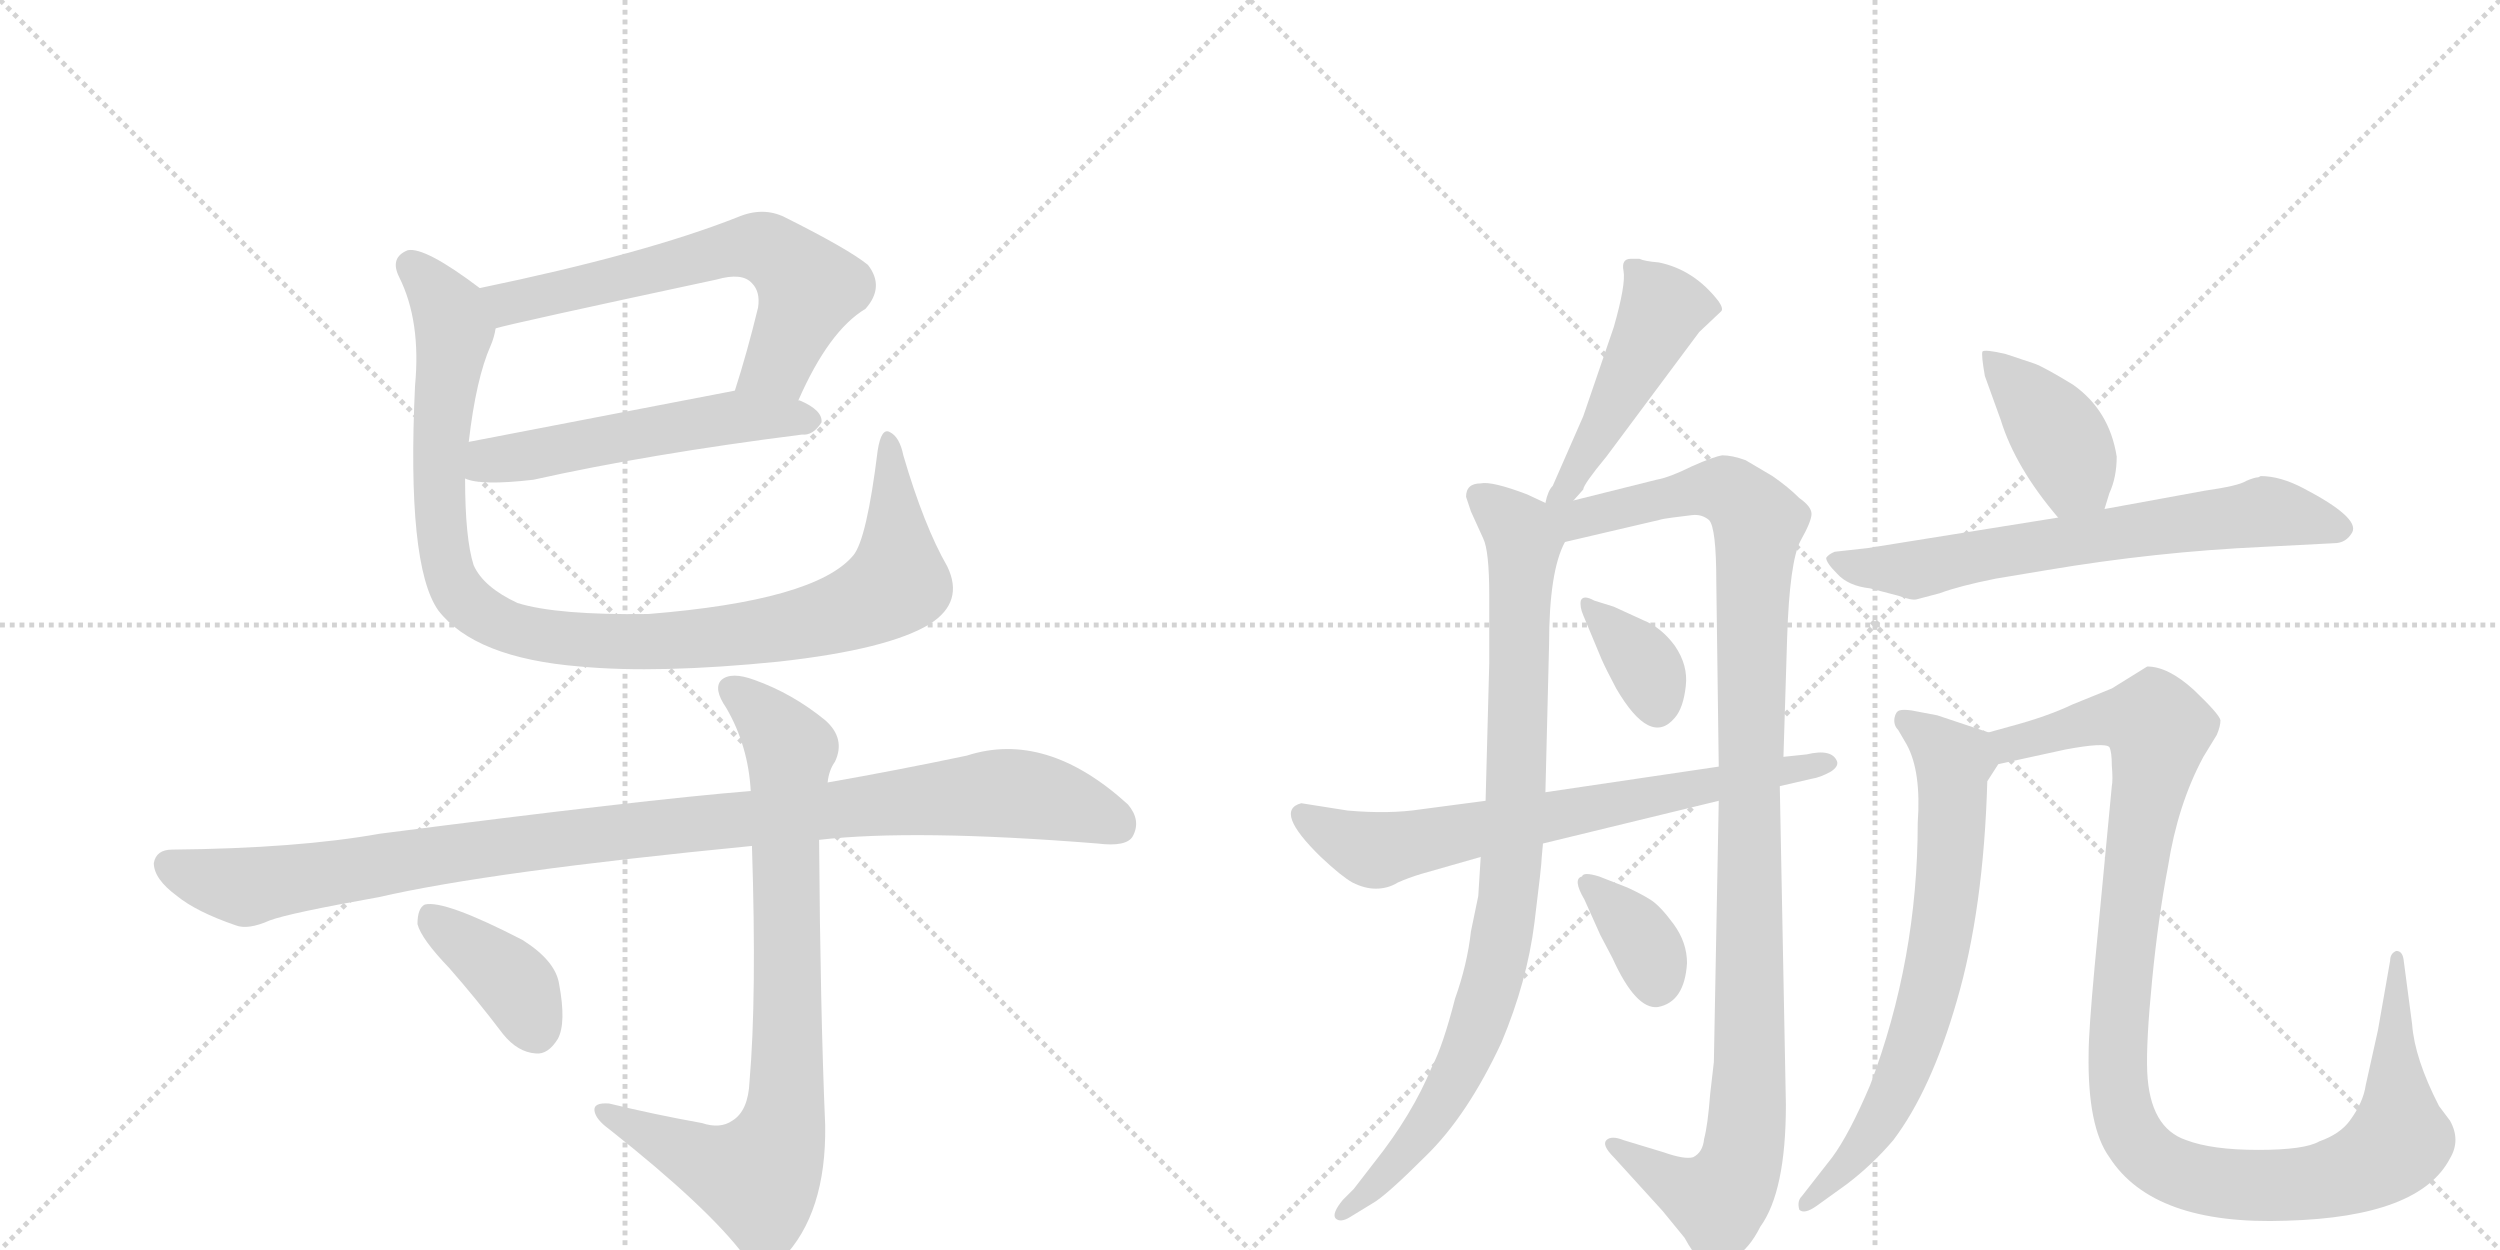 <svg version="1.1" viewBox="0 0 2048 1024" xmlns="http://www.w3.org/2000/svg">
  <g stroke="lightgray" stroke-dasharray="1,1" stroke-width="1" transform="scale(4, 4)">
    <line x1="0" y1="0" x2="256" y2="256"></line>
    <line x1="256" y1="0" x2="0" y2="256"></line>
    <line x1="128" y1="0" x2="128" y2="256"></line>
    <line x1="0" y1="128" x2="256" y2="128"></line>
    <line x1="256" y1="0" x2="512" y2="256"></line>
    <line x1="512" y1="0" x2="256" y2="256"></line>
    <line x1="384" y1="0" x2="384" y2="256"></line>
    <line x1="256" y1="128" x2="512" y2="128"></line>
  </g>
<g transform="scale(1, -1) translate(0, -850)">
   <style type="text/css">
    @keyframes keyframes0 {
      from {
       stroke: black;
       stroke-dashoffset: 637;
       stroke-width: 128;
       }
       67% {
       animation-timing-function: step-end;
       stroke: black;
       stroke-dashoffset: 0;
       stroke-width: 128;
       }
       to {
       stroke: black;
       stroke-width: 1024;
       }
       }
       #make-me-a-hanzi-animation-0 {
         animation: keyframes0 0.768s both;
         animation-delay: 0s;
         animation-timing-function: linear;
       }
    @keyframes keyframes1 {
      from {
       stroke: black;
       stroke-dashoffset: 537;
       stroke-width: 128;
       }
       64% {
       animation-timing-function: step-end;
       stroke: black;
       stroke-dashoffset: 0;
       stroke-width: 128;
       }
       to {
       stroke: black;
       stroke-width: 1024;
       }
       }
       #make-me-a-hanzi-animation-1 {
         animation: keyframes1 0.687s both;
         animation-delay: 0.768s;
         animation-timing-function: linear;
       }
    @keyframes keyframes2 {
      from {
       stroke: black;
       stroke-dashoffset: 1031;
       stroke-width: 128;
       }
       77% {
       animation-timing-function: step-end;
       stroke: black;
       stroke-dashoffset: 0;
       stroke-width: 128;
       }
       to {
       stroke: black;
       stroke-width: 1024;
       }
       }
       #make-me-a-hanzi-animation-2 {
         animation: keyframes2 1.089s both;
         animation-delay: 1.455s;
         animation-timing-function: linear;
       }
    @keyframes keyframes3 {
      from {
       stroke: black;
       stroke-dashoffset: 1046;
       stroke-width: 128;
       }
       77% {
       animation-timing-function: step-end;
       stroke: black;
       stroke-dashoffset: 0;
       stroke-width: 128;
       }
       to {
       stroke: black;
       stroke-width: 1024;
       }
       }
       #make-me-a-hanzi-animation-3 {
         animation: keyframes3 1.101s both;
         animation-delay: 2.544s;
         animation-timing-function: linear;
       }
    @keyframes keyframes4 {
      from {
       stroke: black;
       stroke-dashoffset: 817;
       stroke-width: 128;
       }
       73% {
       animation-timing-function: step-end;
       stroke: black;
       stroke-dashoffset: 0;
       stroke-width: 128;
       }
       to {
       stroke: black;
       stroke-width: 1024;
       }
       }
       #make-me-a-hanzi-animation-4 {
         animation: keyframes4 0.915s both;
         animation-delay: 3.646s;
         animation-timing-function: linear;
       }
    @keyframes keyframes5 {
      from {
       stroke: black;
       stroke-dashoffset: 387;
       stroke-width: 128;
       }
       56% {
       animation-timing-function: step-end;
       stroke: black;
       stroke-dashoffset: 0;
       stroke-width: 128;
       }
       to {
       stroke: black;
       stroke-width: 1024;
       }
       }
       #make-me-a-hanzi-animation-5 {
         animation: keyframes5 0.565s both;
         animation-delay: 4.561s;
         animation-timing-function: linear;
       }
    @keyframes keyframes6 {
      from {
       stroke: black;
       stroke-dashoffset: 475;
       stroke-width: 128;
       }
       61% {
       animation-timing-function: step-end;
       stroke: black;
       stroke-dashoffset: 0;
       stroke-width: 128;
       }
       to {
       stroke: black;
       stroke-width: 1024;
       }
       }
       #make-me-a-hanzi-animation-6 {
         animation: keyframes6 0.637s both;
         animation-delay: 5.125s;
         animation-timing-function: linear;
       }
    @keyframes keyframes7 {
      from {
       stroke: black;
       stroke-dashoffset: 902;
       stroke-width: 128;
       }
       75% {
       animation-timing-function: step-end;
       stroke: black;
       stroke-dashoffset: 0;
       stroke-width: 128;
       }
       to {
       stroke: black;
       stroke-width: 1024;
       }
       }
       #make-me-a-hanzi-animation-7 {
         animation: keyframes7 0.984s both;
         animation-delay: 5.762s;
         animation-timing-function: linear;
       }
    @keyframes keyframes8 {
      from {
       stroke: black;
       stroke-dashoffset: 1097;
       stroke-width: 128;
       }
       78% {
       animation-timing-function: step-end;
       stroke: black;
       stroke-dashoffset: 0;
       stroke-width: 128;
       }
       to {
       stroke: black;
       stroke-width: 1024;
       }
       }
       #make-me-a-hanzi-animation-8 {
         animation: keyframes8 1.143s both;
         animation-delay: 6.746s;
         animation-timing-function: linear;
       }
    @keyframes keyframes9 {
      from {
       stroke: black;
       stroke-dashoffset: 358;
       stroke-width: 128;
       }
       54% {
       animation-timing-function: step-end;
       stroke: black;
       stroke-dashoffset: 0;
       stroke-width: 128;
       }
       to {
       stroke: black;
       stroke-width: 1024;
       }
       }
       #make-me-a-hanzi-animation-9 {
         animation: keyframes9 0.541s both;
         animation-delay: 7.889s;
         animation-timing-function: linear;
       }
    @keyframes keyframes10 {
      from {
       stroke: black;
       stroke-dashoffset: 355;
       stroke-width: 128;
       }
       54% {
       animation-timing-function: step-end;
       stroke: black;
       stroke-dashoffset: 0;
       stroke-width: 128;
       }
       to {
       stroke: black;
       stroke-width: 1024;
       }
       }
       #make-me-a-hanzi-animation-10 {
         animation: keyframes10 0.539s both;
         animation-delay: 8.43s;
         animation-timing-function: linear;
       }
    @keyframes keyframes11 {
      from {
       stroke: black;
       stroke-dashoffset: 696;
       stroke-width: 128;
       }
       69% {
       animation-timing-function: step-end;
       stroke: black;
       stroke-dashoffset: 0;
       stroke-width: 128;
       }
       to {
       stroke: black;
       stroke-width: 1024;
       }
       }
       #make-me-a-hanzi-animation-11 {
         animation: keyframes11 0.816s both;
         animation-delay: 8.969s;
         animation-timing-function: linear;
       }
    @keyframes keyframes12 {
      from {
       stroke: black;
       stroke-dashoffset: 404;
       stroke-width: 128;
       }
       57% {
       animation-timing-function: step-end;
       stroke: black;
       stroke-dashoffset: 0;
       stroke-width: 128;
       }
       to {
       stroke: black;
       stroke-width: 1024;
       }
       }
       #make-me-a-hanzi-animation-12 {
         animation: keyframes12 0.579s both;
         animation-delay: 9.785s;
         animation-timing-function: linear;
       }
    @keyframes keyframes13 {
      from {
       stroke: black;
       stroke-dashoffset: 675;
       stroke-width: 128;
       }
       69% {
       animation-timing-function: step-end;
       stroke: black;
       stroke-dashoffset: 0;
       stroke-width: 128;
       }
       to {
       stroke: black;
       stroke-width: 1024;
       }
       }
       #make-me-a-hanzi-animation-13 {
         animation: keyframes13 0.799s both;
         animation-delay: 10.364s;
         animation-timing-function: linear;
       }
    @keyframes keyframes14 {
      from {
       stroke: black;
       stroke-dashoffset: 702;
       stroke-width: 128;
       }
       70% {
       animation-timing-function: step-end;
       stroke: black;
       stroke-dashoffset: 0;
       stroke-width: 128;
       }
       to {
       stroke: black;
       stroke-width: 1024;
       }
       }
       #make-me-a-hanzi-animation-14 {
         animation: keyframes14 0.821s both;
         animation-delay: 11.164s;
         animation-timing-function: linear;
       }
    @keyframes keyframes15 {
      from {
       stroke: black;
       stroke-dashoffset: 1121;
       stroke-width: 128;
       }
       78% {
       animation-timing-function: step-end;
       stroke: black;
       stroke-dashoffset: 0;
       stroke-width: 128;
       }
       to {
       stroke: black;
       stroke-width: 1024;
       }
       }
       #make-me-a-hanzi-animation-15 {
         animation: keyframes15 1.162s both;
         animation-delay: 11.985s;
         animation-timing-function: linear;
       }
</style>
<path d="M 654 522 Q 679 579 709 597 Q 725 615 711 633 Q 695 646 643 672 Q 625 681 604 672 Q 528 642 393 614 C 364 608 377 574 406 581 Q 419 585 587 621 Q 608 627 616 618 Q 623 611 621 598 Q 612 561 602 530 C 593 501 641 495 654 522 Z" fill="lightgray"></path> 
<path d="M 381 458 Q 394 452 437 457 Q 531 478 657 494 Q 666 493 673 504 Q 674 514 655 522 L 654 522 L 602 530 L 384 488 C 355 482 352 466 381 458 Z" fill="lightgray"></path> 
<path d="M 776 386 Q 757 419 740 477 Q 737 492 729 496 Q 722 500 719 481 Q 710 408 699 395 Q 668 358 531 347 Q 456 346 424 356 Q 396 369 388 387 Q 381 409 381 458 L 384 488 Q 390 540 402 567 Q 405 574 406 581 C 412 600 412 600 393 614 Q 348 648 334 645 Q 319 639 327 623 Q 345 587 340 534 Q 333 387 359 350 Q 389 311 475 304 Q 539 298 638 308 Q 728 318 762 339 Q 790 357 776 386 Z" fill="lightgray"></path> 
<path d="M 671 162 Q 749 171 899 159 Q 923 156 928 165 Q 935 178 924 191 Q 857 252 792 231 Q 735 219 678 209 L 615 202 Q 528 195 311 167 Q 244 155 141 154 Q 128 154 126 143 Q 126 130 145 116 Q 161 103 193 92 Q 203 88 221 96 Q 237 102 310 115 Q 401 136 616 157 L 671 162 Z" fill="lightgray"></path> 
<path d="M 575 -70 Q 536 -63 499 -54 Q 486 -53 487 -60 Q 488 -67 499 -75 Q 580 -139 610 -179 Q 625 -195 641 -181 Q 677 -144 676 -72 Q 672 22 671 162 L 678 209 Q 679 219 684 226 Q 693 245 676 260 Q 649 282 618 293 Q 599 300 591 293 Q 584 286 595 270 Q 613 239 615 202 L 616 157 Q 620 33 614 -36 Q 613 -60 600 -68 Q 590 -75 575 -70 Z" fill="lightgray"></path> 
<path d="M 368 57 Q 390 32 412 3 Q 424 -12 439 -13 Q 449 -14 457 -1 Q 464 12 458 44 Q 455 63 428 80 Q 364 113 348 109 Q 342 106 342 93 Q 345 81 368 57 Z" fill="lightgray"></path> 
<path d="M 1289 440 L 1297 449 Q 1297 453 1316 476 L 1392 578 L 1410 595 Q 1412 597 1408 603 Q 1388 629 1359 635 Q 1347 636 1343 638 L 1336 638 Q 1328 638 1330 628 Q 1332 617 1322 582 L 1297 509 L 1272 452 Q 1268 448 1266 438 C 1258 409 1269 418 1289 440 Z" fill="lightgray"></path> 
<path d="M 1263 148 L 1264 159 L 1266 201 L 1269 322 Q 1269 382 1282 406 C 1290 427 1290 427 1266 438 L 1251 445 Q 1222 456 1213 454 Q 1201 454 1201 443 L 1205 431 L 1215 409 Q 1220 399 1220 362 L 1220 307 L 1217 194 L 1213 148 L 1211 116 L 1205 87 Q 1202 60 1192 32 Q 1182 -7 1173 -24 Q 1157 -63 1126 -102 L 1109 -124 L 1100 -133 Q 1091 -144 1094 -148 Q 1098 -152 1106 -147 L 1124 -136 Q 1135 -130 1168 -97 Q 1202 -64 1230 -4 Q 1251 46 1257 94 Q 1263 142 1263 148 Z" fill="lightgray"></path> 
<path d="M 1408 194 L 1404 -20 L 1401 -46 Q 1399 -72 1396 -83 Q 1395 -94 1387 -98 Q 1380 -100 1363 -94 L 1330 -84 Q 1320 -80 1316 -84 Q 1312 -88 1322 -98 L 1362 -142 L 1380 -164 Q 1393 -188 1404 -188 Q 1410 -188 1421 -180 Q 1433 -173 1442 -155 Q 1463 -126 1463 -55 L 1458 206 L 1461 230 L 1464 327 Q 1466 390 1475 407 Q 1484 423 1484 429 Q 1484 435 1474 442 Q 1465 451 1452 460 L 1430 473 Q 1419 477 1411 477 Q 1404 476 1386 468 Q 1368 459 1357 457 L 1289 440 C 1258 432 1233 395 1282 406 L 1359 424 Q 1362 425 1370 426 L 1386 428 Q 1394 429 1400 424 Q 1406 418 1406 373 L 1408 222 L 1408 194 Z" fill="lightgray"></path> 
<path d="M 1322 353 L 1306 358 Q 1297 363 1295 358 Q 1294 353 1297 346 L 1312 310 Q 1316 301 1324 286 Q 1352 238 1372 262 Q 1379 270 1381 288 Q 1383 305 1372 321 Q 1361 336 1346 342 L 1322 353 Z" fill="lightgray"></path> 
<path d="M 1333 123 L 1310 132 Q 1297 136 1296 132 Q 1288 130 1298 113 L 1311 84 L 1321 65 Q 1340 23 1358 25 Q 1380 29 1382 61 Q 1382 78 1371 93 Q 1360 108 1352 113 Q 1344 118 1333 123 Z" fill="lightgray"></path> 
<path d="M 1264 159 L 1408 194 L 1458 206 L 1484 212 Q 1491 213 1500 218 Q 1506 222 1505 226 Q 1501 237 1480 232 L 1461 230 L 1408 222 L 1266 201 L 1217 194 L 1164 187 Q 1138 183 1104 186 L 1066 192 Q 1043 186 1082 148 Q 1099 132 1108 127 Q 1118 122 1127 122 Q 1137 122 1145 127 Q 1154 131 1164 134 L 1213 148 L 1264 159 Z" fill="lightgray"></path> 
<path d="M 1724 433 L 1728 446 Q 1734 459 1734 476 Q 1728 514 1698 535 Q 1675 549 1667 552 L 1643 560 Q 1626 564 1624 562 Q 1623 559 1626 542 L 1639 506 Q 1651 467 1686 426 C 1705 403 1715 404 1724 433 Z" fill="lightgray"></path> 
<path d="M 1686 426 L 1530 401 L 1503 398 Q 1498 396 1496 393 Q 1496 389 1505 380 Q 1514 370 1532 368 L 1555 362 Q 1566 358 1570 359 L 1589 364 Q 1605 370 1635 376 L 1677 383 Q 1766 398 1854 402 L 1912 405 Q 1922 405 1927 414 Q 1933 426 1887 450 Q 1868 460 1852 460 L 1850 459 Q 1847 459 1840 456 Q 1834 452 1806 448 L 1724 433 L 1686 426 Z" fill="lightgray"></path> 
<path d="M 1629 250 L 1587 264 L 1566 268 Q 1559 269 1556 268 Q 1553 267 1552 262 Q 1551 256 1555 252 L 1562 240 Q 1574 218 1571 176 Q 1571 64 1532 -39 Q 1515 -79 1501 -98 L 1476 -130 Q 1472 -134 1474 -141 Q 1478 -145 1488 -138 L 1513 -120 Q 1534 -104 1551 -84 Q 1582 -43 1603 30 Q 1625 105 1628 210 L 1637 224 C 1649 243 1649 243 1629 250 Z" fill="lightgray"></path> 
<path d="M 1647 255 L 1629 250 C 1600 242 1608 218 1637 224 L 1692 236 Q 1724 242 1728 238 Q 1730 234 1730 223 Q 1731 211 1730 206 L 1716 59 Q 1711 5 1711 -13 Q 1710 -73 1728 -98 Q 1764 -154 1873 -150 Q 1982 -147 2007 -99 Q 2016 -84 2007 -68 L 1998 -56 Q 1978 -17 1976 11 L 1969 64 Q 1968 71 1963 71 Q 1958 69 1958 63 L 1948 6 L 1938 -39 Q 1936 -53 1925 -68 Q 1917 -79 1900 -85 Q 1888 -92 1850 -92 Q 1812 -92 1791 -84 Q 1761 -74 1759 -28 Q 1758 -4 1763 47 Q 1768 98 1776 140 Q 1784 191 1805 230 L 1816 248 Q 1819 255 1819 260 Q 1818 265 1797 285 Q 1776 304 1759 304 L 1730 286 L 1698 273 Q 1677 263 1647 255 Z" fill="lightgray"></path> 
      <clipPath id="make-me-a-hanzi-clip-0">
      <path d="M 654 522 Q 679 579 709 597 Q 725 615 711 633 Q 695 646 643 672 Q 625 681 604 672 Q 528 642 393 614 C 364 608 377 574 406 581 Q 419 585 587 621 Q 608 627 616 618 Q 623 611 621 598 Q 612 561 602 530 C 593 501 641 495 654 522 Z" fill="lightgray"></path>
      </clipPath>
      <path clip-path="url(#make-me-a-hanzi-clip-0)" d="M 406 587 L 425 604 L 607 648 L 628 646 L 663 614 L 637 552 L 609 535 " fill="none" id="make-me-a-hanzi-animation-0" stroke-dasharray="509 1018" stroke-linecap="round"></path>

      <clipPath id="make-me-a-hanzi-clip-1">
      <path d="M 381 458 Q 394 452 437 457 Q 531 478 657 494 Q 666 493 673 504 Q 674 514 655 522 L 654 522 L 602 530 L 384 488 C 355 482 352 466 381 458 Z" fill="lightgray"></path>
      </clipPath>
      <path clip-path="url(#make-me-a-hanzi-clip-1)" d="M 387 465 L 401 473 L 582 506 L 663 506 " fill="none" id="make-me-a-hanzi-animation-1" stroke-dasharray="409 818" stroke-linecap="round"></path>

      <clipPath id="make-me-a-hanzi-clip-2">
      <path d="M 776 386 Q 757 419 740 477 Q 737 492 729 496 Q 722 500 719 481 Q 710 408 699 395 Q 668 358 531 347 Q 456 346 424 356 Q 396 369 388 387 Q 381 409 381 458 L 384 488 Q 390 540 402 567 Q 405 574 406 581 C 412 600 412 600 393 614 Q 348 648 334 645 Q 319 639 327 623 Q 345 587 340 534 Q 333 387 359 350 Q 389 311 475 304 Q 539 298 638 308 Q 728 318 762 339 Q 790 357 776 386 Z" fill="lightgray"></path>
      </clipPath>
      <path clip-path="url(#make-me-a-hanzi-clip-2)" d="M 337 633 L 371 586 L 359 458 L 369 377 L 379 360 L 417 335 L 507 324 L 577 327 L 666 341 L 712 357 L 735 377 L 728 488 " fill="none" id="make-me-a-hanzi-animation-2" stroke-dasharray="903 1806" stroke-linecap="round"></path>

      <clipPath id="make-me-a-hanzi-clip-3">
      <path d="M 671 162 Q 749 171 899 159 Q 923 156 928 165 Q 935 178 924 191 Q 857 252 792 231 Q 735 219 678 209 L 615 202 Q 528 195 311 167 Q 244 155 141 154 Q 128 154 126 143 Q 126 130 145 116 Q 161 103 193 92 Q 203 88 221 96 Q 237 102 310 115 Q 401 136 616 157 L 671 162 Z" fill="lightgray"></path>
      </clipPath>
      <path clip-path="url(#make-me-a-hanzi-clip-3)" d="M 138 141 L 202 123 L 441 161 L 808 200 L 859 196 L 916 174 " fill="none" id="make-me-a-hanzi-animation-3" stroke-dasharray="918 1836" stroke-linecap="round"></path>

      <clipPath id="make-me-a-hanzi-clip-4">
      <path d="M 575 -70 Q 536 -63 499 -54 Q 486 -53 487 -60 Q 488 -67 499 -75 Q 580 -139 610 -179 Q 625 -195 641 -181 Q 677 -144 676 -72 Q 672 22 671 162 L 678 209 Q 679 219 684 226 Q 693 245 676 260 Q 649 282 618 293 Q 599 300 591 293 Q 584 286 595 270 Q 613 239 615 202 L 616 157 Q 620 33 614 -36 Q 613 -60 600 -68 Q 590 -75 575 -70 Z" fill="lightgray"></path>
      </clipPath>
      <path clip-path="url(#make-me-a-hanzi-clip-4)" d="M 599 286 L 626 264 L 647 236 L 645 -40 L 639 -80 L 628 -106 L 617 -114 L 583 -104 L 495 -61 " fill="none" id="make-me-a-hanzi-animation-4" stroke-dasharray="689 1378" stroke-linecap="round"></path>

      <clipPath id="make-me-a-hanzi-clip-5">
      <path d="M 368 57 Q 390 32 412 3 Q 424 -12 439 -13 Q 449 -14 457 -1 Q 464 12 458 44 Q 455 63 428 80 Q 364 113 348 109 Q 342 106 342 93 Q 345 81 368 57 Z" fill="lightgray"></path>
      </clipPath>
      <path clip-path="url(#make-me-a-hanzi-clip-5)" d="M 352 101 L 417 49 L 439 7 " fill="none" id="make-me-a-hanzi-animation-5" stroke-dasharray="259 518" stroke-linecap="round"></path>

      <clipPath id="make-me-a-hanzi-clip-6">
      <path d="M 1289 440 L 1297 449 Q 1297 453 1316 476 L 1392 578 L 1410 595 Q 1412 597 1408 603 Q 1388 629 1359 635 Q 1347 636 1343 638 L 1336 638 Q 1328 638 1330 628 Q 1332 617 1322 582 L 1297 509 L 1272 452 Q 1268 448 1266 438 C 1258 409 1269 418 1289 440 Z" fill="lightgray"></path>
      </clipPath>
      <path clip-path="url(#make-me-a-hanzi-clip-6)" d="M 1340 629 L 1362 597 L 1285 452 L 1271 444 " fill="none" id="make-me-a-hanzi-animation-6" stroke-dasharray="347 694" stroke-linecap="round"></path>

      <clipPath id="make-me-a-hanzi-clip-7">
      <path d="M 1263 148 L 1264 159 L 1266 201 L 1269 322 Q 1269 382 1282 406 C 1290 427 1290 427 1266 438 L 1251 445 Q 1222 456 1213 454 Q 1201 454 1201 443 L 1205 431 L 1215 409 Q 1220 399 1220 362 L 1220 307 L 1217 194 L 1213 148 L 1211 116 L 1205 87 Q 1202 60 1192 32 Q 1182 -7 1173 -24 Q 1157 -63 1126 -102 L 1109 -124 L 1100 -133 Q 1091 -144 1094 -148 Q 1098 -152 1106 -147 L 1124 -136 Q 1135 -130 1168 -97 Q 1202 -64 1230 -4 Q 1251 46 1257 94 Q 1263 142 1263 148 Z" fill="lightgray"></path>
      </clipPath>
      <path clip-path="url(#make-me-a-hanzi-clip-7)" d="M 1211 444 L 1235 425 L 1248 405 L 1235 108 L 1224 52 L 1200 -19 L 1151 -95 L 1100 -145 " fill="none" id="make-me-a-hanzi-animation-7" stroke-dasharray="774 1548" stroke-linecap="round"></path>

      <clipPath id="make-me-a-hanzi-clip-8">
      <path d="M 1408 194 L 1404 -20 L 1401 -46 Q 1399 -72 1396 -83 Q 1395 -94 1387 -98 Q 1380 -100 1363 -94 L 1330 -84 Q 1320 -80 1316 -84 Q 1312 -88 1322 -98 L 1362 -142 L 1380 -164 Q 1393 -188 1404 -188 Q 1410 -188 1421 -180 Q 1433 -173 1442 -155 Q 1463 -126 1463 -55 L 1458 206 L 1461 230 L 1464 327 Q 1466 390 1475 407 Q 1484 423 1484 429 Q 1484 435 1474 442 Q 1465 451 1452 460 L 1430 473 Q 1419 477 1411 477 Q 1404 476 1386 468 Q 1368 459 1357 457 L 1289 440 C 1258 432 1233 395 1282 406 L 1359 424 Q 1362 425 1370 426 L 1386 428 Q 1394 429 1400 424 Q 1406 418 1406 373 L 1408 222 L 1408 194 Z" fill="lightgray"></path>
      </clipPath>
      <path clip-path="url(#make-me-a-hanzi-clip-8)" d="M 1272 434 L 1291 424 L 1385 448 L 1413 449 L 1440 422 L 1433 215 L 1434 -17 L 1427 -97 L 1420 -118 L 1406 -133 L 1374 -121 L 1323 -89 " fill="none" id="make-me-a-hanzi-animation-8" stroke-dasharray="969 1938" stroke-linecap="round"></path>

      <clipPath id="make-me-a-hanzi-clip-9">
      <path d="M 1322 353 L 1306 358 Q 1297 363 1295 358 Q 1294 353 1297 346 L 1312 310 Q 1316 301 1324 286 Q 1352 238 1372 262 Q 1379 270 1381 288 Q 1383 305 1372 321 Q 1361 336 1346 342 L 1322 353 Z" fill="lightgray"></path>
      </clipPath>
      <path clip-path="url(#make-me-a-hanzi-clip-9)" d="M 1301 353 L 1349 302 L 1358 271 " fill="none" id="make-me-a-hanzi-animation-9" stroke-dasharray="230 460" stroke-linecap="round"></path>

      <clipPath id="make-me-a-hanzi-clip-10">
      <path d="M 1333 123 L 1310 132 Q 1297 136 1296 132 Q 1288 130 1298 113 L 1311 84 L 1321 65 Q 1340 23 1358 25 Q 1380 29 1382 61 Q 1382 78 1371 93 Q 1360 108 1352 113 Q 1344 118 1333 123 Z" fill="lightgray"></path>
      </clipPath>
      <path clip-path="url(#make-me-a-hanzi-clip-10)" d="M 1303 124 L 1344 82 L 1357 44 " fill="none" id="make-me-a-hanzi-animation-10" stroke-dasharray="227 454" stroke-linecap="round"></path>

      <clipPath id="make-me-a-hanzi-clip-11">
      <path d="M 1264 159 L 1408 194 L 1458 206 L 1484 212 Q 1491 213 1500 218 Q 1506 222 1505 226 Q 1501 237 1480 232 L 1461 230 L 1408 222 L 1266 201 L 1217 194 L 1164 187 Q 1138 183 1104 186 L 1066 192 Q 1043 186 1082 148 Q 1099 132 1108 127 Q 1118 122 1127 122 Q 1137 122 1145 127 Q 1154 131 1164 134 L 1213 148 L 1264 159 Z" fill="lightgray"></path>
      </clipPath>
      <path clip-path="url(#make-me-a-hanzi-clip-11)" d="M 1069 180 L 1127 154 L 1497 225 " fill="none" id="make-me-a-hanzi-animation-11" stroke-dasharray="568 1136" stroke-linecap="round"></path>

      <clipPath id="make-me-a-hanzi-clip-12">
      <path d="M 1724 433 L 1728 446 Q 1734 459 1734 476 Q 1728 514 1698 535 Q 1675 549 1667 552 L 1643 560 Q 1626 564 1624 562 Q 1623 559 1626 542 L 1639 506 Q 1651 467 1686 426 C 1705 403 1715 404 1724 433 Z" fill="lightgray"></path>
      </clipPath>
      <path clip-path="url(#make-me-a-hanzi-clip-12)" d="M 1627 559 L 1685 496 L 1699 460 L 1716 443 " fill="none" id="make-me-a-hanzi-animation-12" stroke-dasharray="276 552" stroke-linecap="round"></path>

      <clipPath id="make-me-a-hanzi-clip-13">
      <path d="M 1686 426 L 1530 401 L 1503 398 Q 1498 396 1496 393 Q 1496 389 1505 380 Q 1514 370 1532 368 L 1555 362 Q 1566 358 1570 359 L 1589 364 Q 1605 370 1635 376 L 1677 383 Q 1766 398 1854 402 L 1912 405 Q 1922 405 1927 414 Q 1933 426 1887 450 Q 1868 460 1852 460 L 1850 459 Q 1847 459 1840 456 Q 1834 452 1806 448 L 1724 433 L 1686 426 Z" fill="lightgray"></path>
      </clipPath>
      <path clip-path="url(#make-me-a-hanzi-clip-13)" d="M 1504 389 L 1567 383 L 1853 431 L 1917 417 " fill="none" id="make-me-a-hanzi-animation-13" stroke-dasharray="547 1094" stroke-linecap="round"></path>

      <clipPath id="make-me-a-hanzi-clip-14">
      <path d="M 1629 250 L 1587 264 L 1566 268 Q 1559 269 1556 268 Q 1553 267 1552 262 Q 1551 256 1555 252 L 1562 240 Q 1574 218 1571 176 Q 1571 64 1532 -39 Q 1515 -79 1501 -98 L 1476 -130 Q 1472 -134 1474 -141 Q 1478 -145 1488 -138 L 1513 -120 Q 1534 -104 1551 -84 Q 1582 -43 1603 30 Q 1625 105 1628 210 L 1637 224 C 1649 243 1649 243 1629 250 Z" fill="lightgray"></path>
      </clipPath>
      <path clip-path="url(#make-me-a-hanzi-clip-14)" d="M 1561 260 L 1600 226 L 1590 81 L 1552 -46 L 1527 -88 L 1480 -136 " fill="none" id="make-me-a-hanzi-animation-14" stroke-dasharray="574 1148" stroke-linecap="round"></path>

      <clipPath id="make-me-a-hanzi-clip-15">
      <path d="M 1647 255 L 1629 250 C 1600 242 1608 218 1637 224 L 1692 236 Q 1724 242 1728 238 Q 1730 234 1730 223 Q 1731 211 1730 206 L 1716 59 Q 1711 5 1711 -13 Q 1710 -73 1728 -98 Q 1764 -154 1873 -150 Q 1982 -147 2007 -99 Q 2016 -84 2007 -68 L 1998 -56 Q 1978 -17 1976 11 L 1969 64 Q 1968 71 1963 71 Q 1958 69 1958 63 L 1948 6 L 1938 -39 Q 1936 -53 1925 -68 Q 1917 -79 1900 -85 Q 1888 -92 1850 -92 Q 1812 -92 1791 -84 Q 1761 -74 1759 -28 Q 1758 -4 1763 47 Q 1768 98 1776 140 Q 1784 191 1805 230 L 1816 248 Q 1819 255 1819 260 Q 1818 265 1797 285 Q 1776 304 1759 304 L 1730 286 L 1698 273 Q 1677 263 1647 255 Z" fill="lightgray"></path>
      </clipPath>
      <path clip-path="url(#make-me-a-hanzi-clip-15)" d="M 1635 245 L 1647 241 L 1734 262 L 1765 258 L 1768 253 L 1740 64 L 1735 -23 L 1744 -74 L 1775 -107 L 1811 -118 L 1883 -121 L 1936 -107 L 1962 -89 L 1963 65 " fill="none" id="make-me-a-hanzi-animation-15" stroke-dasharray="993 1986" stroke-linecap="round"></path>

</g>
</svg>
